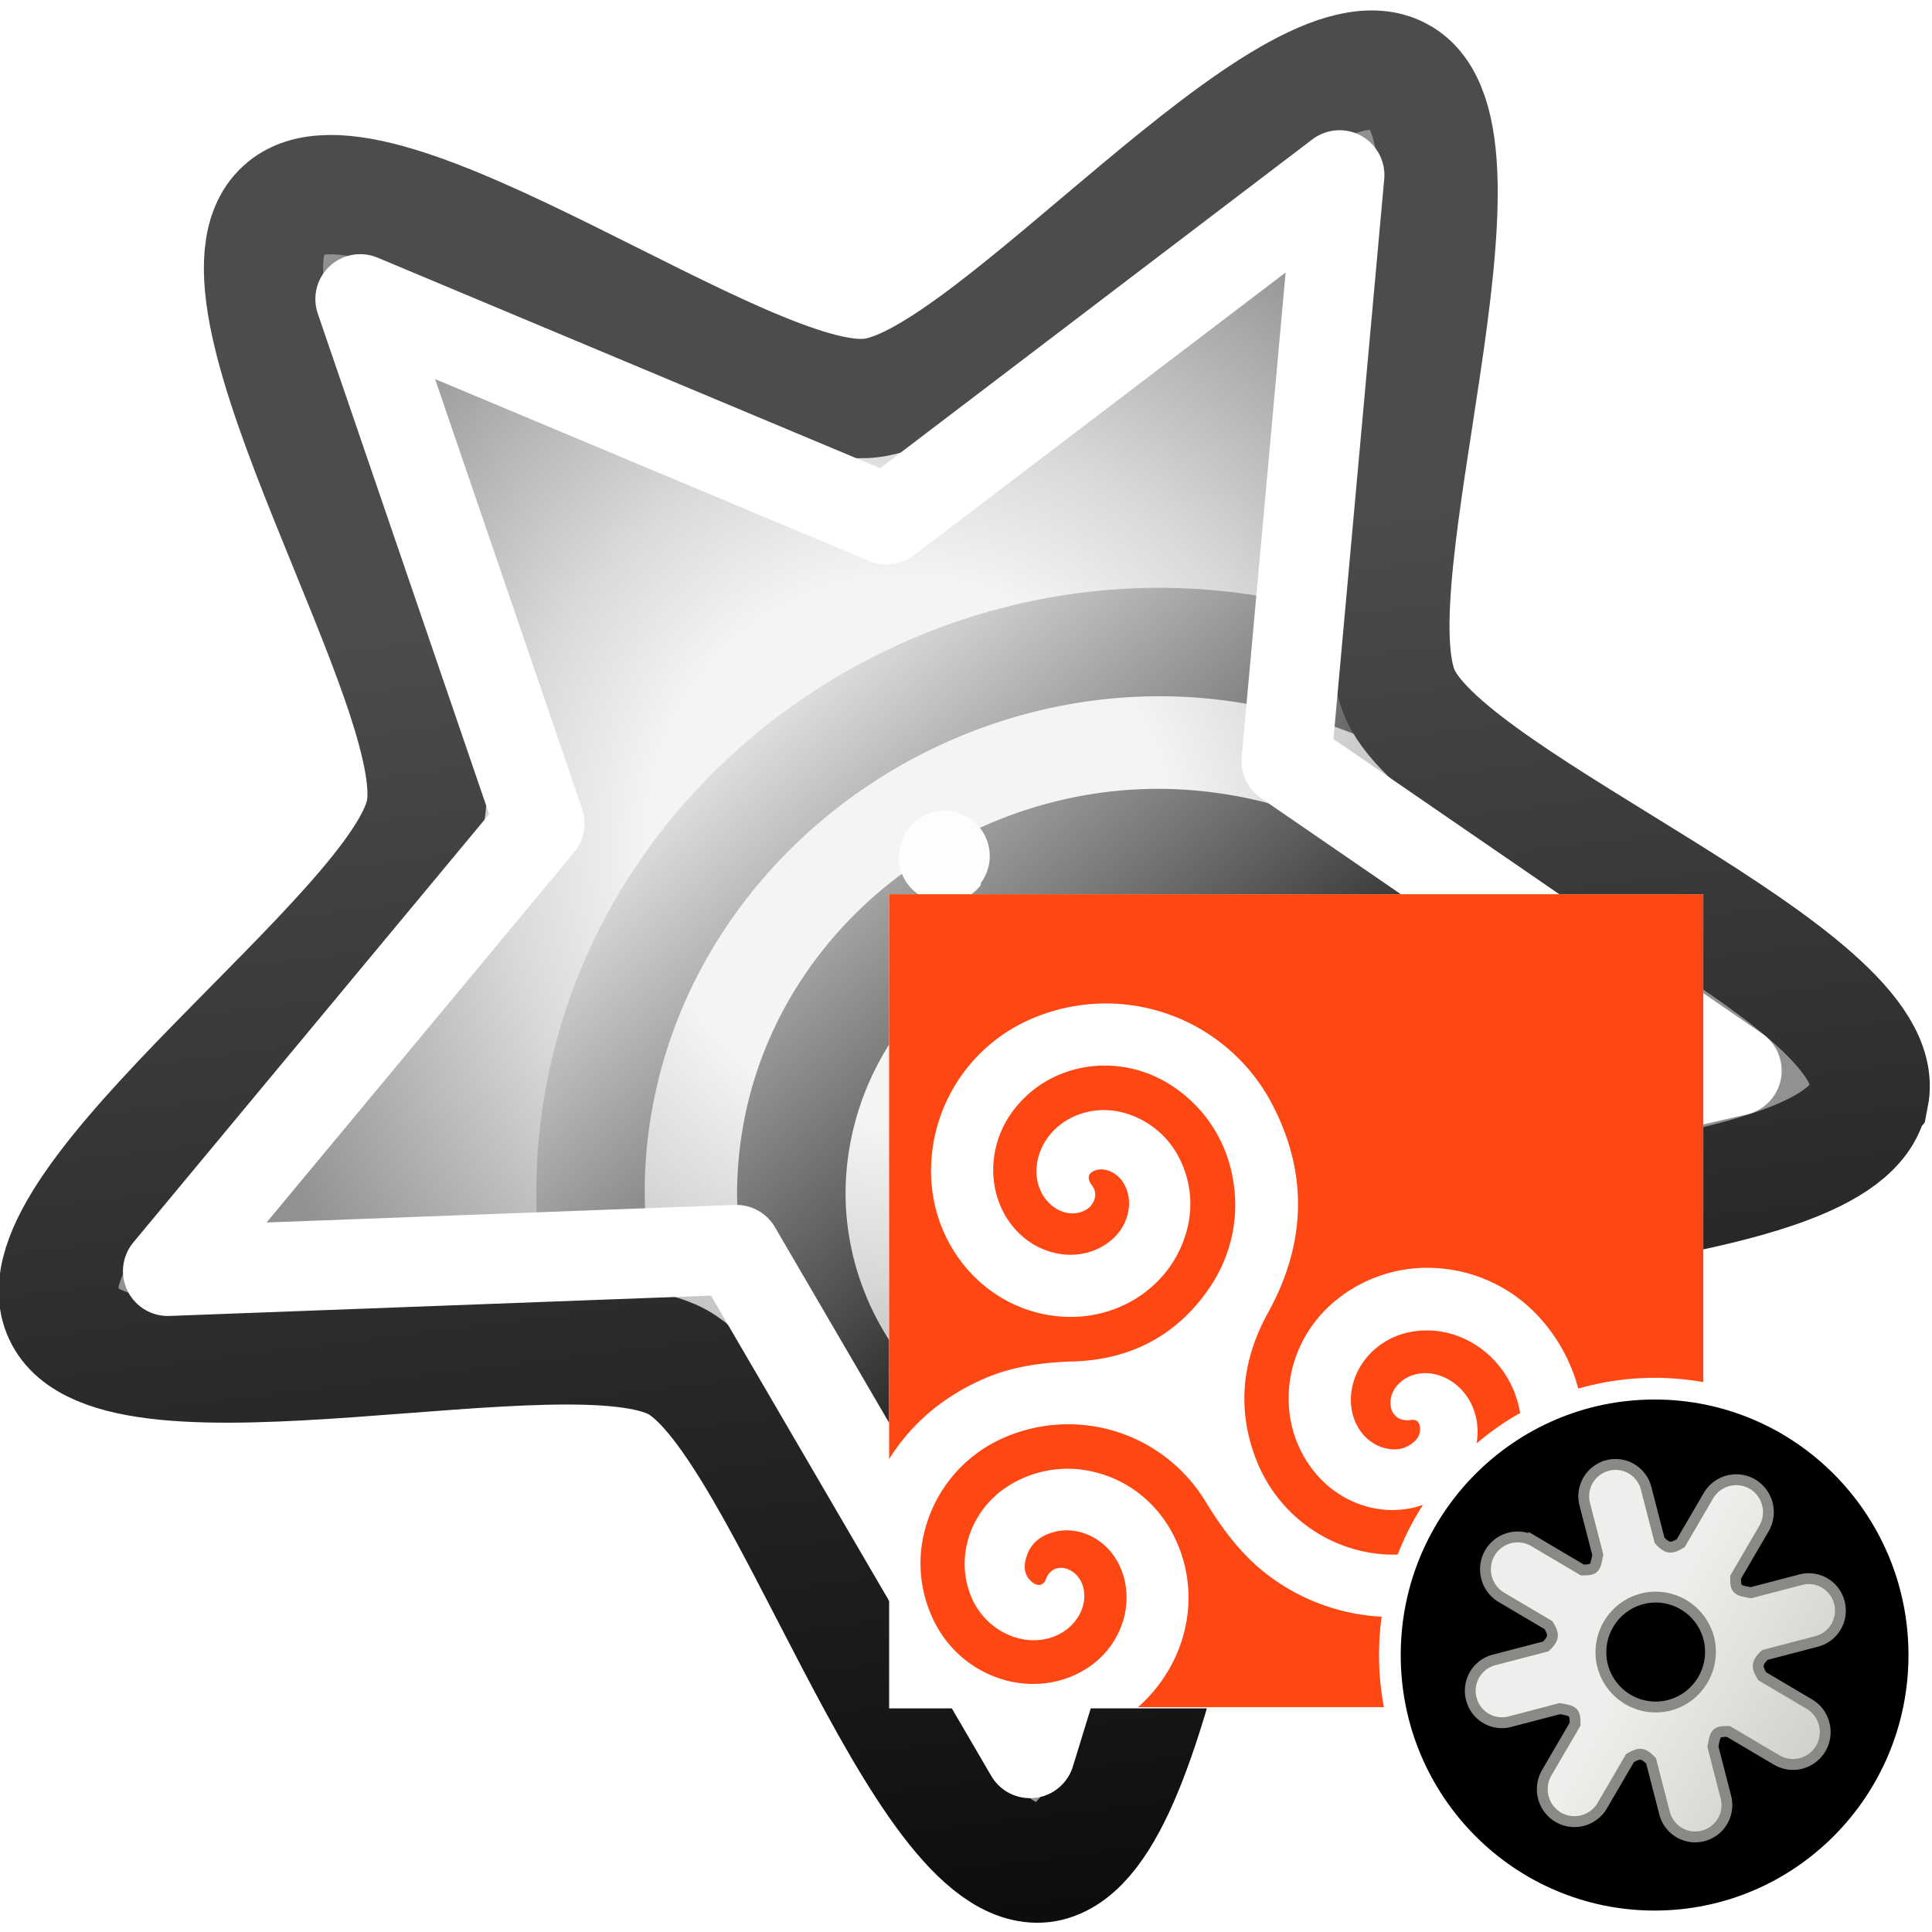 <svg width="48" height="48" xmlns:xlink="http://www.w3.org/1999/xlink" xmlns="http://www.w3.org/2000/svg"><defs><linearGradient id="c"><stop offset="0" stop-color="#0f0f0f"/><stop offset="1" stop-color="#e5e5e5"/></linearGradient><linearGradient id="a"><stop offset="0" stop-color="#4c4c4c"/><stop offset="1" stop-color="#0d0d0d"/></linearGradient><linearGradient id="b"><stop offset=".282" stop-color="#f4f4f4"/><stop offset=".436" stop-color="#d9d9d9"/><stop offset=".754" stop-color="#919191"/></linearGradient><linearGradient xlink:href="#a" id="g" x1="5.83" x2="12.91" y1="6.7" y2="13.2" gradientUnits="userSpaceOnUse"/><linearGradient xlink:href="#c" id="f" x1="-31.192" y1="-.936" x2="-24.033" y2="8.223" gradientUnits="userSpaceOnUse"/><linearGradient xlink:href="#d" id="i" x1="7.598" y1="7.681" x2="12.404" y2="12.336" gradientUnits="userSpaceOnUse" gradientTransform="matrix(1.125 -.292 .292 1.124 47.126 26.974)"/><linearGradient id="d"><stop offset="0" stop-color="#eeeeec"/><stop offset="1" stop-color="#d2d2cc"/></linearGradient><radialGradient xlink:href="#b" id="e" cx="7.18" cy="8.2" r="6.59" fx="7.18" fy="8.2" gradientTransform="matrix(.9 .556 -.531 .861 5.08 -2.85)" gradientUnits="userSpaceOnUse"/><filter id="h" width="1.832" height="1.832" x="-.416" y="-.416" color-interpolation-filters="sRGB"><feGaussianBlur stdDeviation=".13"/></filter></defs><path fill="url(#e)" fill-rule="evenodd" d="M13.51 5.1c.44.77-2.18 2.89-2.29 3.76-.1.88 1.95 3.55 1.36 4.2-.6.64-3.43-1.19-4.3-1.02-.86.17-2.76 2.95-3.56 2.58-.8-.36.07-3.62-.36-4.39C3.93 9.46.69 8.51.8 7.63c.1-.87 3.47-1.05 4.06-1.7.6-.64.51-4.01 1.38-4.18.86-.18 2.07 2.97 2.87 3.34.8.37 3.97-.76 4.4 0z" enable-background="accumulate" overflow="visible" style="marker:none" transform="matrix(2.647 2.262 -2.267 2.655 22.22 -16.85)"/><path style="-inkscape-stroke:none" d="M-30.844 9.714c4.98.362 9.761-3.049 10.625-8.13a9.253 9.253 0 0 0-.128-3.705l-1.858-.147a7.524 7.524 0 0 1 .262 3.56c-.753 4.428-5.21 7.344-9.596 6.576a8.72 8.72 0 0 1-2.592-.896.875.875 0 0 0-1.184.36.875.875 0 0 0 .36 1.184c.973.519 2.025.883 3.113 1.074.332.058.666.1.998.124zm.435-3.222c3.359.153 6.563-2.196 7.028-5.673.423-3.16-1.73-6.335-5.016-6.72a5.272 5.272 0 0 0-2.09.183l-1.187 2.758A3.549 3.549 0 0 1-28.6-4.163c2.254.264 3.783 2.518 3.485 4.749-.36 2.69-3.052 4.5-5.713 4.11-2.735-.4-4.675-2.849-4.795-5.526l-1.736.257c.23 3.41 2.72 6.48 6.276 7 .225.033.45.055.674.065zm.137-3.225C-28.413 3.373-26.53 2-26.54-.038a2.845 2.845 0 0 0-.747-1.913c-.478-.524-1.238-.889-2.062-.779a.875.875 0 0 0-.75.981.875.875 0 0 0 .982.753c.218-.029.367.04.537.225.17.186.29.494.291.742.005.916-.947 1.604-1.883 1.55-1.37-.078-2.34-1.459-2.212-2.827l-1.762.26c.008 2.145 1.578 4.182 3.874 4.313zm6.592-8.185-1.752-3.478a8.67 8.67 0 0 0-2.191-.665 8.374 8.374 0 0 0-1.383-.108l-.772 1.798a6.638 6.638 0 0 1 1.871.037c1.708.28 3.168 1.175 4.227 2.416z" transform="matrix(-1.537 .101 -.101 -1.537 -17.52 32.65)" color="#000" fill="url(#f)" fill-rule="evenodd"/><path fill="none" stroke="url(#g)" stroke-width=".85" d="M13.51 5.1c.44.77-2.18 2.89-2.29 3.76-.1.88 1.95 3.55 1.36 4.2-.6.64-3.43-1.19-4.3-1.02-.86.17-2.76 2.95-3.56 2.58-.8-.36.07-3.62-.36-4.39C3.93 9.46.69 8.51.8 7.63c.1-.87 3.47-1.05 4.06-1.7.6-.64.51-4.01 1.38-4.18.86-.18 2.07 2.97 2.87 3.34.8.37 3.97-.76 4.4 0z" enable-background="accumulate" overflow="visible" style="marker:none" transform="matrix(2.647 2.262 -2.267 2.655 22.22 -16.85)"/><path fill="none" stroke="#fff" stroke-linejoin="round" stroke-width="2.23" d="m43.15 26.6-13.29 3.06-4.27 13.9-7.3-12.51-14.12.53 9.24-11.12L8.95 7.43l13.08 5.48 11.25-8.56-1.32 14.56Z" enable-background="accumulate" overflow="visible" style="marker:none"/><path fill="#fffdfc" fill-rule="evenodd" d="M8.5 7.99a.37.37 0 0 1-.38.37.37.37 0 0 1-.37-.37.37.37 0 0 1 .37-.38.37.37 0 0 1 .37.37" filter="url(#h)" transform="rotate(36.96 28.44 21) scale(3.033)"/><path fill="#fff" paint-order="stroke fill markers" d="M22.09 22.217h20.228v20.227H22.09z"/><path class="st0" d="M22.09 22.217V36.25c.567-.906 1.387-1.594 2.46-2.04.587-.237 1.255-.359 2.095-.384 1.447-.04 2.586-.648 3.386-1.802.566-.82.779-1.806.592-2.778a3.45 3.45 0 0 0-1.478-2.252c-1.33-.89-3.092-.612-3.998.633-.708.971-.607 2.317.233 3.071.648.577 1.574.638 2.201.137.466-.37.608-1.007.324-1.457-.141-.223-.39-.35-.612-.32-.122.02-.203.072-.233.142-.025.071-.005.157.071.253.07.092.096.198.07.31a.458.458 0 0 1-.227.298c-.258.146-.597.1-.85-.117-.35-.298-.466-.804-.299-1.285.274-.8 1.18-1.245 2.06-1.022a2.194 2.194 0 0 1 1.361 1.037 2.5 2.5 0 0 1 .233 1.918c-.38 1.387-1.75 2.277-3.249 2.105-1.675-.187-2.98-1.604-3.092-3.365a4.12 4.12 0 0 1 2.363-3.963 4.663 4.663 0 0 1 6.124 2.1c.87 1.69.83 3.422-.122 5.147-.678 1.225-.769 2.47-.273 3.7.688 1.695 2.51 2.641 4.251 2.201 1.594-.405 2.591-1.948 2.267-3.512-.268-1.3-1.493-2.156-2.728-1.908-.936.187-1.583 1.053-1.437 1.928.081.486.425.87.86.962.284.06.507 0 .699-.177a.397.397 0 0 0 .132-.38c-.02-.116-.097-.167-.213-.152-.202.03-.324-.035-.39-.101-.065-.06-.141-.182-.121-.39.025-.283.268-.541.582-.632.562-.162 1.204.192 1.457.804.32.775-.015 1.721-.78 2.207-1.021.648-2.388.374-3.177-.628-.972-1.234-.774-3.051.45-4.14a3.585 3.585 0 0 1 2.642-.89 3.752 3.752 0 0 1 2.621 1.336 4.237 4.237 0 0 1 .992 3.122 4.507 4.507 0 0 1-1.61 3.077c-1.785 1.498-4.442 1.508-6.315.02-.653-.52-1.113-1.189-1.472-1.776a3.99 3.99 0 0 0-5.117-1.513 3.45 3.45 0 0 0-1.796 2.07 3.233 3.233 0 0 0 .263 2.591 2.791 2.791 0 0 0 1.771 1.331c.699.162 1.402.046 1.979-.34.86-.576 1.19-1.674.764-2.55-.304-.627-.977-.971-1.594-.82-.41.102-.653.345-.734.72-.05.237.015.42.187.546.046.035.122.07.193.05.055-.015.106-.07.136-.152a.409.409 0 0 1 .223-.242.44.44 0 0 1 .354.025c.253.121.4.41.365.739-.046.46-.43.865-.942.976-.728.162-1.523-.273-1.847-1.012-.44-1.002-.04-2.206.931-2.803a2.756 2.756 0 0 1 2.141-.324c.78.197 1.432.693 1.847 1.397.85 1.462.501 3.294-.79 4.438h14.044V22.217Z" fill="#ff4713"/><ellipse ry="6.618" rx="6.577" cy="41.119" cx="41.108" style="marker:none" color="#000" overflow="visible" stroke="#fff" stroke-width=".539" enable-background="accumulate"/><g color="#000"><path style="marker:none" d="M60.644 33.586a2.176 2.176 0 1 1-4.21 1.095 2.176 2.176 0 0 1 4.21-1.095zM56.64 26.83a1.255 1.255 0 0 0-.9 1.533l.514 1.978c-.045.235-.07.448-.186.536-.092.07-.254.073-.428.07l-1.918-1.125a1.282 1.282 0 0 0-1.75.455 1.281 1.281 0 0 0 .455 1.75l1.87 1.097c.104.168.173.321.156.447-.017.126-.117.259-.263.393l-2.054.534a1.255 1.255 0 0 0-.901 1.534c.175.675.86 1.076 1.534.901l1.978-.514c.235.044.448.07.536.185.07.093.072.254.07.429l-1.126 1.917a1.281 1.281 0 0 0 .455 1.75 1.282 1.282 0 0 0 1.75-.455l1.098-1.87c.168-.104.321-.173.447-.156.126.017.259.117.393.263l.535 2.054c.175.675.86 1.076 1.534.9a1.255 1.255 0 0 0 .9-1.533l-.514-1.978c.044-.235.07-.447.186-.536.092-.07.254-.072.428-.07l1.917 1.126a1.281 1.281 0 0 0 1.75-.455 1.281 1.281 0 0 0-.455-1.75l-1.869-1.098c-.104-.167-.174-.32-.157-.446.017-.127.118-.26.264-.394l2.054-.534a1.255 1.255 0 0 0 .9-1.534 1.255 1.255 0 0 0-1.533-.9l-1.978.514c-.235-.044-.448-.07-.536-.186-.07-.092-.073-.254-.07-.428l1.125-1.917a1.281 1.281 0 0 0-.455-1.75 1.282 1.282 0 0 0-1.75.455l-1.098 1.87c-.167.103-.32.173-.446.156-.127-.017-.26-.118-.394-.263l-.534-2.055a1.255 1.255 0 0 0-1.534-.9z" overflow="visible" fill="none" stroke="#000" stroke-width=".859" enable-background="accumulate" transform="matrix(.626 0 0 .63 4.585 19.821)"/><path d="M60.479 33.088a2.176 2.176 0 1 1-4.211 1.095 2.176 2.176 0 0 1 4.21-1.095zm-4.005-6.756a1.255 1.255 0 0 0-.901 1.534l.514 1.978c-.044.234-.07.447-.185.535-.093.07-.254.073-.429.071l-1.917-1.126a1.282 1.282 0 0 0-1.75.455 1.281 1.281 0 0 0 .455 1.75l1.87 1.098c.103.167.173.32.156.446-.017.126-.118.26-.263.394L51.969 34a1.255 1.255 0 0 0-.9 1.533c.175.675.859 1.077 1.533.901l1.979-.514c.234.044.447.07.535.186.07.092.073.253.071.428l-1.126 1.917a1.281 1.281 0 0 0 .455 1.75 1.281 1.281 0 0 0 1.75-.455l1.098-1.87c.167-.103.32-.173.447-.156.126.017.258.118.393.263l.534 2.054c.175.675.86 1.076 1.534.901a1.255 1.255 0 0 0 .9-1.534l-.513-1.978c.044-.234.07-.447.185-.535.093-.07.254-.073.429-.071l1.917 1.126a1.282 1.282 0 0 0 1.75-.455 1.281 1.281 0 0 0-.455-1.75l-1.87-1.098c-.104-.167-.173-.32-.156-.446.017-.127.117-.26.263-.394l2.054-.534a1.255 1.255 0 0 0 .901-1.534 1.255 1.255 0 0 0-1.534-.9l-1.978.514c-.235-.044-.447-.07-.536-.186-.07-.092-.072-.253-.07-.428l1.126-1.917a1.281 1.281 0 0 0-.455-1.75 1.281 1.281 0 0 0-1.75.455l-1.098 1.87c-.168.103-.321.173-.447.156-.126-.017-.259-.118-.393-.263l-.534-2.054a1.255 1.255 0 0 0-1.534-.901z" style="marker:none" overflow="visible" fill="url(#i)" fill-rule="evenodd" stroke="#888a85" stroke-width=".429" enable-background="accumulate" transform="matrix(.626 0 0 .63 4.585 19.821)"/></g></svg>